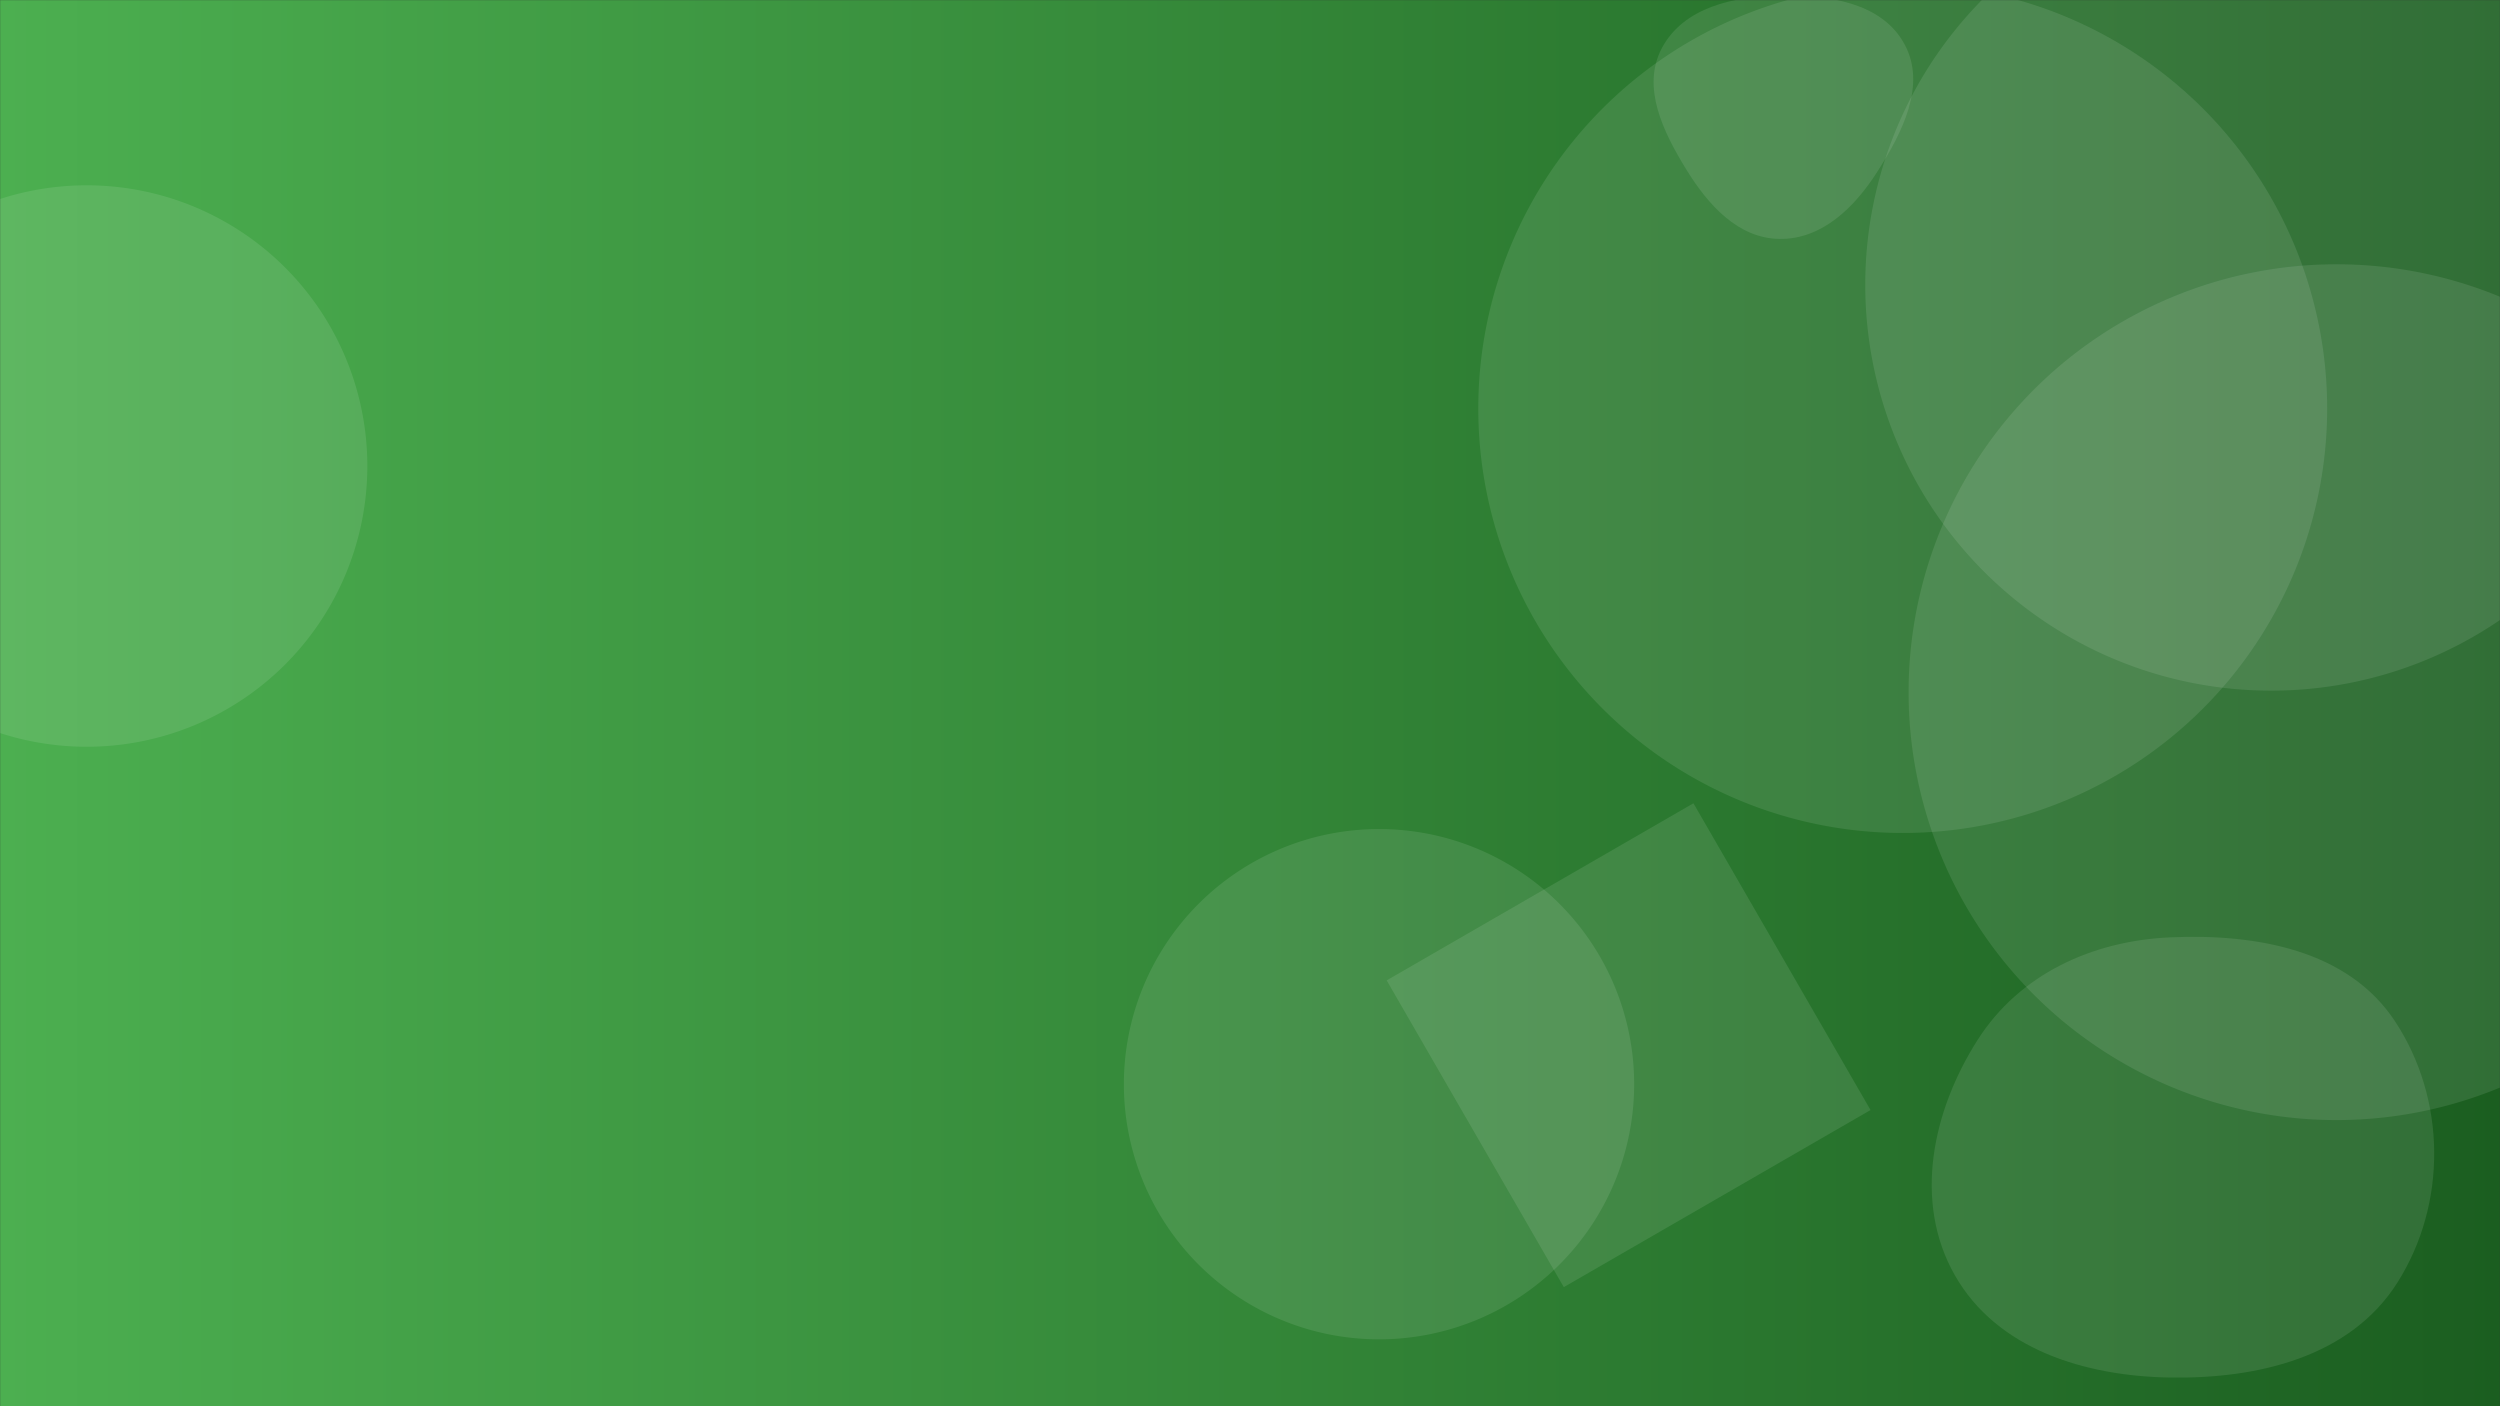 <svg xmlns="http://www.w3.org/2000/svg" version="1.1" width="1920" height="1080" preserveAspectRatio="none" viewBox="0 0 1920 1080">
    <rect x="0" y="0" width="1920" height="1080" fill="#333333" stroke="none"/>
    <g mask="url(&quot;#SvgjsMask2285&quot;)" fill="none">
        <rect width="1920" height="1080" x="0" y="0" fill="url(#SvgjsLinearGradient2286)"></rect>
        <path d="M1465.8 531.59 a328.62 328.62 0 1 0 657.24 0 a328.62 328.62 0 1 0 -657.24 0z" fill="rgba(255, 255, 255, 0.1)" class="triangle-float1"></path>
        <path d="M-149.07 357.91 a215.59 215.59 0 1 0 431.18 0 a215.59 215.59 0 1 0 -431.18 0z" fill="rgba(255, 255, 255, 0.1)" class="triangle-float3"></path>
        <path d="M1436.579 852.504L1300.562 616.916 1064.974 752.932 1200.991 988.521z" fill="rgba(255, 255, 255, 0.1)" class="triangle-float3"></path>
        <path d="M863.14 832.66 a195.95 195.95 0 1 0 391.9 0 a195.95 195.95 0 1 0 -391.9 0z" fill="rgba(255, 255, 255, 0.1)" class="triangle-float1"></path>
        <path d="M1366.741,183.493C1399.183,183.911,1424.162,159.46,1441.628,132.117C1460.994,101.798,1479.886,65.091,1462.485,33.604C1444.748,1.509,1403.406,-4.007,1366.741,-3.389C1331.438,-2.794,1293.106,5.618,1276.426,36.738C1260.334,66.76,1277.269,101.22,1295.122,130.23C1311.834,157.386,1334.857,183.082,1366.741,183.493" fill="rgba(255, 255, 255, 0.1)" class="triangle-float3"></path>
        <path d="M1135.33 313.76 a325.96 325.96 0 1 0 651.92 0 a325.96 325.96 0 1 0 -651.92 0z" fill="rgba(255, 255, 255, 0.1)" class="triangle-float3"></path>
        <path d="M1432.52 218.69 a311.73 311.73 0 1 0 623.46 0 a311.73 311.73 0 1 0 -623.46 0z" fill="rgba(255, 255, 255, 0.1)" class="triangle-float2"></path>
        <path d="M1666.646,1057.959C1734.269,1059.035,1805.182,1042.093,1841.286,984.904C1879.537,924.314,1878.803,844.18,1839.375,784.349C1803.131,729.35,1732.447,716.946,1666.646,719.892C1606.842,722.569,1550.925,748.204,1518.776,798.703C1483.928,853.441,1469.224,923.13,1501.373,979.495C1533.756,1036.271,1601.292,1056.919,1666.646,1057.959" fill="rgba(255, 255, 255, 0.1)" class="triangle-float2"></path>
    </g>
    <defs>
        <mask id="SvgjsMask2285">
            <rect width="1920" height="1080" fill="#ffffff"></rect>
        </mask>
        <linearGradient x1="0%" y1="50%" x2="100%" y2="50%" gradientUnits="userSpaceOnUse" id="SvgjsLinearGradient2286">
            <stop stop-color="rgba(76, 175, 80, 1)" offset="0"></stop>
            <stop stop-color="rgba(27, 94, 32, 1)" offset="1"></stop>
        </linearGradient>
        <style>
            @keyframes float1 {
                0%{transform: translate(0, 0)}
                50%{transform: translate(-10px, 0)}
                100%{transform: translate(0, 0)}
            }

            .triangle-float1 {
                animation: float1 5s infinite;
            }

            @keyframes float2 {
                0%{transform: translate(0, 0)}
                50%{transform: translate(-5px, -5px)}
                100%{transform: translate(0, 0)}
            }

            .triangle-float2 {
                animation: float2 4s infinite;
            }

            @keyframes float3 {
                0%{transform: translate(0, 0)}
                50%{transform: translate(0, -10px)}
                100%{transform: translate(0, 0)}
            }

            .triangle-float3 {
                animation: float3 6s infinite;
            }
        </style>
    </defs>
</svg>